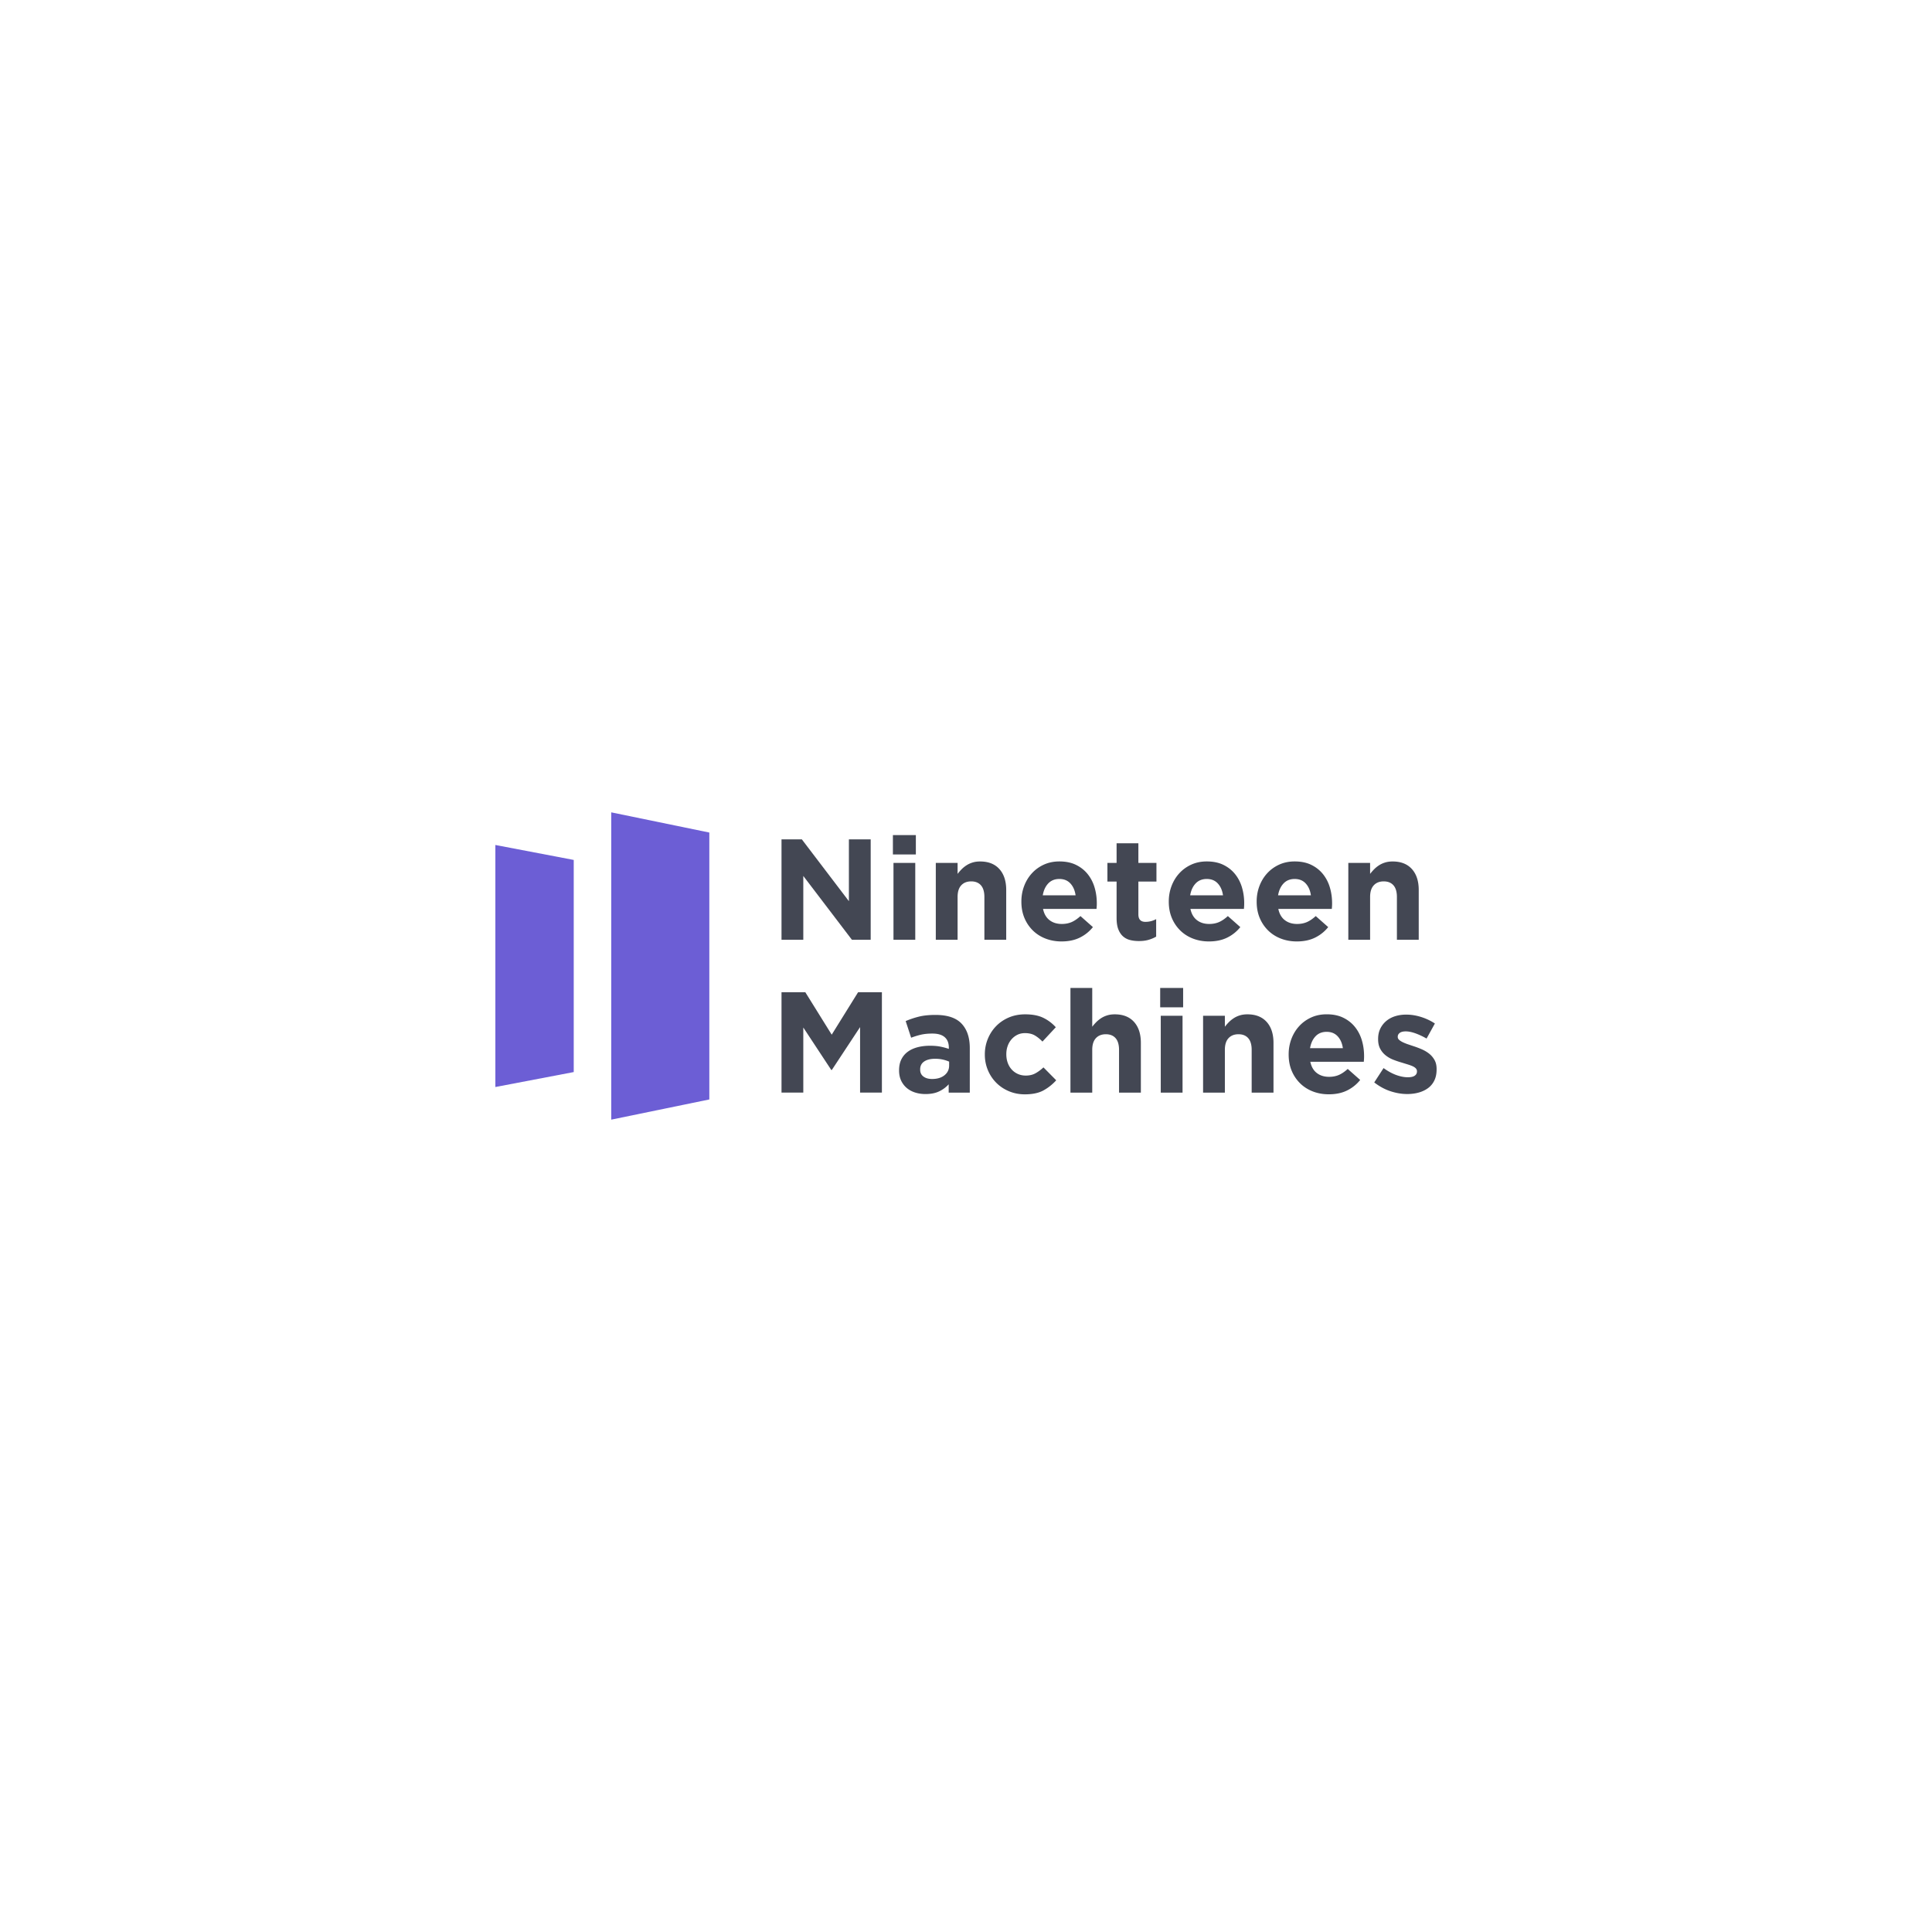<svg xmlns="http://www.w3.org/2000/svg" xmlns:xlink="http://www.w3.org/1999/xlink"
    viewBox="0 0 1080 1080">
    <path d="M0 0h1080v1080H0z" fill="#fff" />
    <g fill="#434753">
        <path
            d="M476.22 525.33l-27.17-35.67v35.67h-12.18v-56.11h11.38l26.29 34.55v-34.55h12.18v56.11h-10.5zm22.92-47.69v-10.82h12.83v10.82h-12.83zm.32 47.69v-42.96h12.18v42.96h-12.18z" />
        <use xlink:href="#B" />
        <path
            d="M613.08 506.57l-.12 1.52h-29.9c.59 2.78 1.8 4.88 3.65 6.29 1.84 1.42 4.13 2.12 6.85 2.12 2.03 0 3.85-.35 5.45-1.04s3.26-1.82 4.97-3.37l6.97 6.17c-2.03 2.51-4.49 4.48-7.37 5.89-2.89 1.42-6.28 2.12-10.18 2.12-3.21 0-6.19-.54-8.94-1.6-2.75-1.07-5.13-2.59-7.13-4.57s-3.57-4.31-4.69-7.01-1.68-5.7-1.68-9.02v-.16c0-3.05.52-5.93 1.56-8.66s2.5-5.1 4.37-7.13 4.1-3.63 6.69-4.81c2.59-1.17 5.46-1.76 8.62-1.76 3.58 0 6.68.64 9.3 1.92s4.8 3.01 6.53 5.17 3.02 4.65 3.85 7.46 1.24 5.73 1.24 8.78v.16a22.34 22.34 0 0 1-.04 1.53zm-14.71-12.7c-1.55-1.68-3.61-2.52-6.17-2.52-2.57 0-4.64.83-6.21 2.48-1.58 1.66-2.6 3.87-3.08 6.65h18.35c-.38-2.72-1.34-4.93-2.89-6.61zm43.69 31.5c-1.55.45-3.34.68-5.37.68-1.87 0-3.57-.2-5.09-.6s-2.83-1.11-3.93-2.12-1.95-2.34-2.57-3.97c-.61-1.63-.92-3.7-.92-6.21v-20.36h-5.13v-10.42h5.13v-10.98h12.18v10.98h10.1v10.42h-10.1v18.36c0 2.78 1.31 4.17 3.93 4.17a12.45 12.45 0 0 0 6.01-1.52v9.78c-1.28.74-2.69 1.34-4.24 1.79zm53.42-18.8l-.12 1.52h-29.9c.59 2.78 1.8 4.88 3.65 6.29 1.84 1.42 4.13 2.12 6.85 2.12 2.03 0 3.85-.35 5.45-1.04s3.26-1.82 4.97-3.37l6.97 6.17c-2.03 2.51-4.49 4.48-7.37 5.89-2.89 1.42-6.28 2.12-10.18 2.12-3.21 0-6.19-.54-8.94-1.6-2.75-1.07-5.13-2.59-7.13-4.57s-3.57-4.31-4.69-7.01-1.68-5.7-1.68-9.02v-.16c0-3.05.52-5.93 1.56-8.66s2.5-5.1 4.37-7.13 4.1-3.63 6.69-4.81c2.59-1.17 5.46-1.76 8.62-1.76 3.58 0 6.68.64 9.3 1.92s4.8 3.01 6.53 5.17 3.02 4.65 3.85 7.46 1.24 5.73 1.24 8.78v.16c0 .6-.02 1.11-.04 1.53zm-14.71-12.7c-1.55-1.68-3.61-2.52-6.17-2.52s-4.64.83-6.21 2.48c-1.58 1.66-2.6 3.87-3.08 6.65h18.35c-.38-2.72-1.34-4.93-2.89-6.61zm63.84 12.7l-.12 1.52h-29.9c.59 2.78 1.8 4.88 3.65 6.29 1.84 1.42 4.13 2.12 6.85 2.12 2.03 0 3.85-.35 5.45-1.04s3.26-1.82 4.97-3.37l6.97 6.17c-2.03 2.51-4.49 4.48-7.37 5.89-2.89 1.42-6.28 2.12-10.18 2.12-3.21 0-6.19-.54-8.94-1.6-2.75-1.07-5.13-2.59-7.13-4.57s-3.57-4.31-4.69-7.01-1.68-5.7-1.68-9.02v-.16c0-3.05.52-5.93 1.56-8.66s2.5-5.1 4.37-7.13 4.1-3.63 6.69-4.81c2.59-1.17 5.46-1.76 8.62-1.76 3.58 0 6.68.64 9.3 1.92s4.8 3.01 6.53 5.17 3.02 4.65 3.85 7.46 1.24 5.73 1.24 8.78v.16a22.34 22.34 0 0 1-.04 1.53zm-14.7-12.7c-1.55-1.68-3.61-2.52-6.17-2.52s-4.64.83-6.21 2.48c-1.58 1.66-2.6 3.87-3.08 6.65h18.35c-.38-2.72-1.35-4.93-2.89-6.61z" />
        <use xlink:href="#B" x="230.6" />
        <path
            d="M480.79 610.78v-36.63L465 598.11h-.32l-15.63-23.73v36.39h-12.18v-56.11h13.31l14.75 23.73 14.75-23.73h13.31v56.11h-12.2zm49.53 0v-4.65c-1.5 1.66-3.29 2.98-5.37 3.97s-4.62 1.48-7.61 1.48c-2.03 0-3.94-.28-5.73-.84s-3.35-1.4-4.69-2.52-2.39-2.5-3.17-4.13c-.77-1.63-1.16-3.51-1.16-5.65v-.16c0-2.35.43-4.38 1.28-6.09s2.04-3.12 3.57-4.25c1.52-1.12 3.34-1.96 5.45-2.52s4.45-.84 7.01-.84c2.19 0 4.1.16 5.73.48a36.41 36.41 0 0 1 4.77 1.28v-.72c0-2.57-.77-4.51-2.32-5.85s-3.85-2-6.89-2c-2.35 0-4.42.2-6.21.6s-3.68.98-5.65 1.72l-3.05-9.3a48.09 48.09 0 0 1 7.38-2.48c2.56-.64 5.66-.96 9.3-.96 6.68 0 11.54 1.63 14.59 4.89s4.57 7.8 4.57 13.63v24.93h-11.8zm.25-17.32c-1.07-.48-2.26-.87-3.57-1.16s-2.71-.44-4.21-.44c-2.62 0-4.68.51-6.17 1.52-1.5 1.02-2.24 2.49-2.24 4.41v.16c0 1.66.61 2.94 1.84 3.85s2.83 1.36 4.81 1.36c2.89 0 5.2-.69 6.93-2.08 1.74-1.39 2.61-3.21 2.61-5.45v-2.17zm52.74 16.08c-2.67 1.47-6.15 2.2-10.42 2.2-3.21 0-6.19-.59-8.94-1.76s-5.12-2.77-7.09-4.77c-1.98-2-3.53-4.35-4.65-7.05s-1.68-5.57-1.68-8.62v-.16c0-3.04.56-5.93 1.68-8.66s2.67-5.1 4.65-7.13 4.34-3.63 7.09-4.81c2.75-1.17 5.78-1.76 9.1-1.76 4.06 0 7.43.64 10.1 1.92s5.02 3.05 7.05 5.29l-7.46 8.02c-1.39-1.44-2.82-2.59-4.29-3.45-1.47-.85-3.3-1.28-5.49-1.28-1.55 0-2.95.31-4.21.92a10.51 10.51 0 0 0-3.29 2.53 11.41 11.41 0 0 0-2.16 3.73c-.51 1.42-.76 2.92-.76 4.53v.16c0 1.66.25 3.21.76 4.65s1.24 2.7 2.2 3.77 2.11 1.91 3.45 2.52 2.83.92 4.49.92c2.03 0 3.81-.41 5.33-1.24s3.03-1.94 4.53-3.33l7.13 7.21c-2.07 2.29-4.45 4.18-7.12 5.65zm42.24 1.24v-23.91c0-2.88-.64-5.05-1.92-6.52-1.28-1.46-3.1-2.2-5.45-2.2s-4.21.73-5.57 2.2-2.04 3.64-2.04 6.52v23.91h-12.18v-58.51h12.18v21.69c.69-.92 1.46-1.79 2.28-2.62a16.25 16.25 0 0 1 2.77-2.22c1.01-.65 2.14-1.16 3.37-1.53 1.23-.38 2.62-.57 4.17-.57 4.65 0 8.24 1.42 10.78 4.25s3.81 6.73 3.81 11.7v27.81h-12.2zm23-47.69v-10.82h12.83v10.82h-12.83zm.32 47.69v-42.96h12.18v42.96h-12.18zm50.82 0v-23.91c0-2.88-.64-5.05-1.92-6.52-1.28-1.46-3.1-2.2-5.45-2.2s-4.21.73-5.57 2.2-2.04 3.64-2.04 6.52v23.91h-12.18v-42.96h12.18v6.14c.69-.92 1.46-1.79 2.28-2.62a16.25 16.25 0 0 1 2.77-2.22c1.01-.65 2.14-1.16 3.37-1.53 1.23-.38 2.62-.57 4.17-.57 4.65 0 8.24 1.42 10.78 4.25s3.81 6.73 3.81 11.7v27.81h-12.2zm62.8-18.76l-.12 1.52h-29.9c.59 2.78 1.8 4.88 3.65 6.29 1.84 1.42 4.13 2.12 6.85 2.12 2.03 0 3.85-.35 5.45-1.04s3.26-1.82 4.97-3.37l6.97 6.17c-2.03 2.51-4.49 4.48-7.37 5.89-2.89 1.42-6.28 2.12-10.18 2.12-3.21 0-6.19-.53-8.94-1.6s-5.13-2.59-7.13-4.57-3.57-4.31-4.69-7.01-1.68-5.7-1.68-9.02v-.16c0-3.04.52-5.93 1.56-8.66s2.5-5.1 4.37-7.13 4.1-3.63 6.69-4.81c2.59-1.17 5.46-1.76 8.62-1.76 3.58 0 6.68.64 9.3 1.92s4.8 3.01 6.53 5.17 3.02 4.65 3.85 7.45c.83 2.81 1.24 5.73 1.24 8.78v.16a31.47 31.47 0 0 1-.04 1.54zm-14.71-12.7c-1.55-1.68-3.61-2.52-6.17-2.52-2.57 0-4.64.83-6.21 2.48-1.58 1.66-2.6 3.88-3.08 6.65h18.35c-.38-2.72-1.34-4.93-2.89-6.61zm54.06 24.6c-.83 1.74-1.99 3.17-3.49 4.29s-3.25 1.96-5.25 2.52-4.16.84-6.45.84c-3.05 0-6.16-.52-9.34-1.56s-6.21-2.69-9.1-4.93l5.21-8.02c2.35 1.71 4.69 2.99 7.01 3.85 2.33.85 4.5 1.28 6.53 1.28 1.76 0 3.06-.29 3.89-.88s1.24-1.36 1.24-2.32v-.16c0-.64-.24-1.2-.72-1.68s-1.14-.89-1.96-1.24c-.83-.35-1.78-.68-2.85-1l-3.37-1.04c-1.5-.43-3-.95-4.53-1.56-1.52-.61-2.9-1.42-4.13-2.41s-2.23-2.2-3-3.65c-.77-1.44-1.16-3.21-1.16-5.29v-.16c0-2.19.41-4.13 1.24-5.81a12.98 12.98 0 0 1 3.37-4.29c1.42-1.17 3.07-2.06 4.97-2.65s3.94-.88 6.13-.88c2.73 0 5.49.44 8.3 1.32s5.38 2.1 7.73 3.65l-4.65 8.42c-2.14-1.23-4.22-2.2-6.25-2.93-2.03-.72-3.82-1.08-5.37-1.08-1.5 0-2.62.28-3.37.84s-1.12 1.27-1.12 2.12v.16c0 .59.24 1.11.72 1.56.48.46 1.12.88 1.92 1.28s1.72.79 2.77 1.16l3.33 1.12a52.7 52.7 0 0 1 4.57 1.72c1.55.67 2.94 1.48 4.17 2.44s2.24 2.14 3.04 3.53 1.2 3.07 1.2 5.05v.16c.02 2.43-.4 4.5-1.23 6.23z" />
    </g>
    <path
        d="M341.69 454.11l54.83 11.29v149.2l-54.83 11.29zm-64.78 18.24l43.81 8.36v118.58l-43.81 8.36z"
        fill="#6c5ed5" />
    <defs>
        <path id="B"
            d="M550.28 525.33v-23.91c0-2.88-.64-5.05-1.92-6.52-1.28-1.46-3.1-2.2-5.45-2.2s-4.21.73-5.57 2.2-2.04 3.64-2.04 6.52v23.91h-12.18v-42.96h12.18v6.14a26.73 26.73 0 0 1 2.28-2.62 16.25 16.25 0 0 1 2.77-2.22c1.01-.65 2.14-1.16 3.37-1.53 1.23-.38 2.62-.57 4.17-.57 4.65 0 8.24 1.42 10.78 4.25s3.81 6.73 3.81 11.7v27.81h-12.2z" />
    </defs>
</svg>